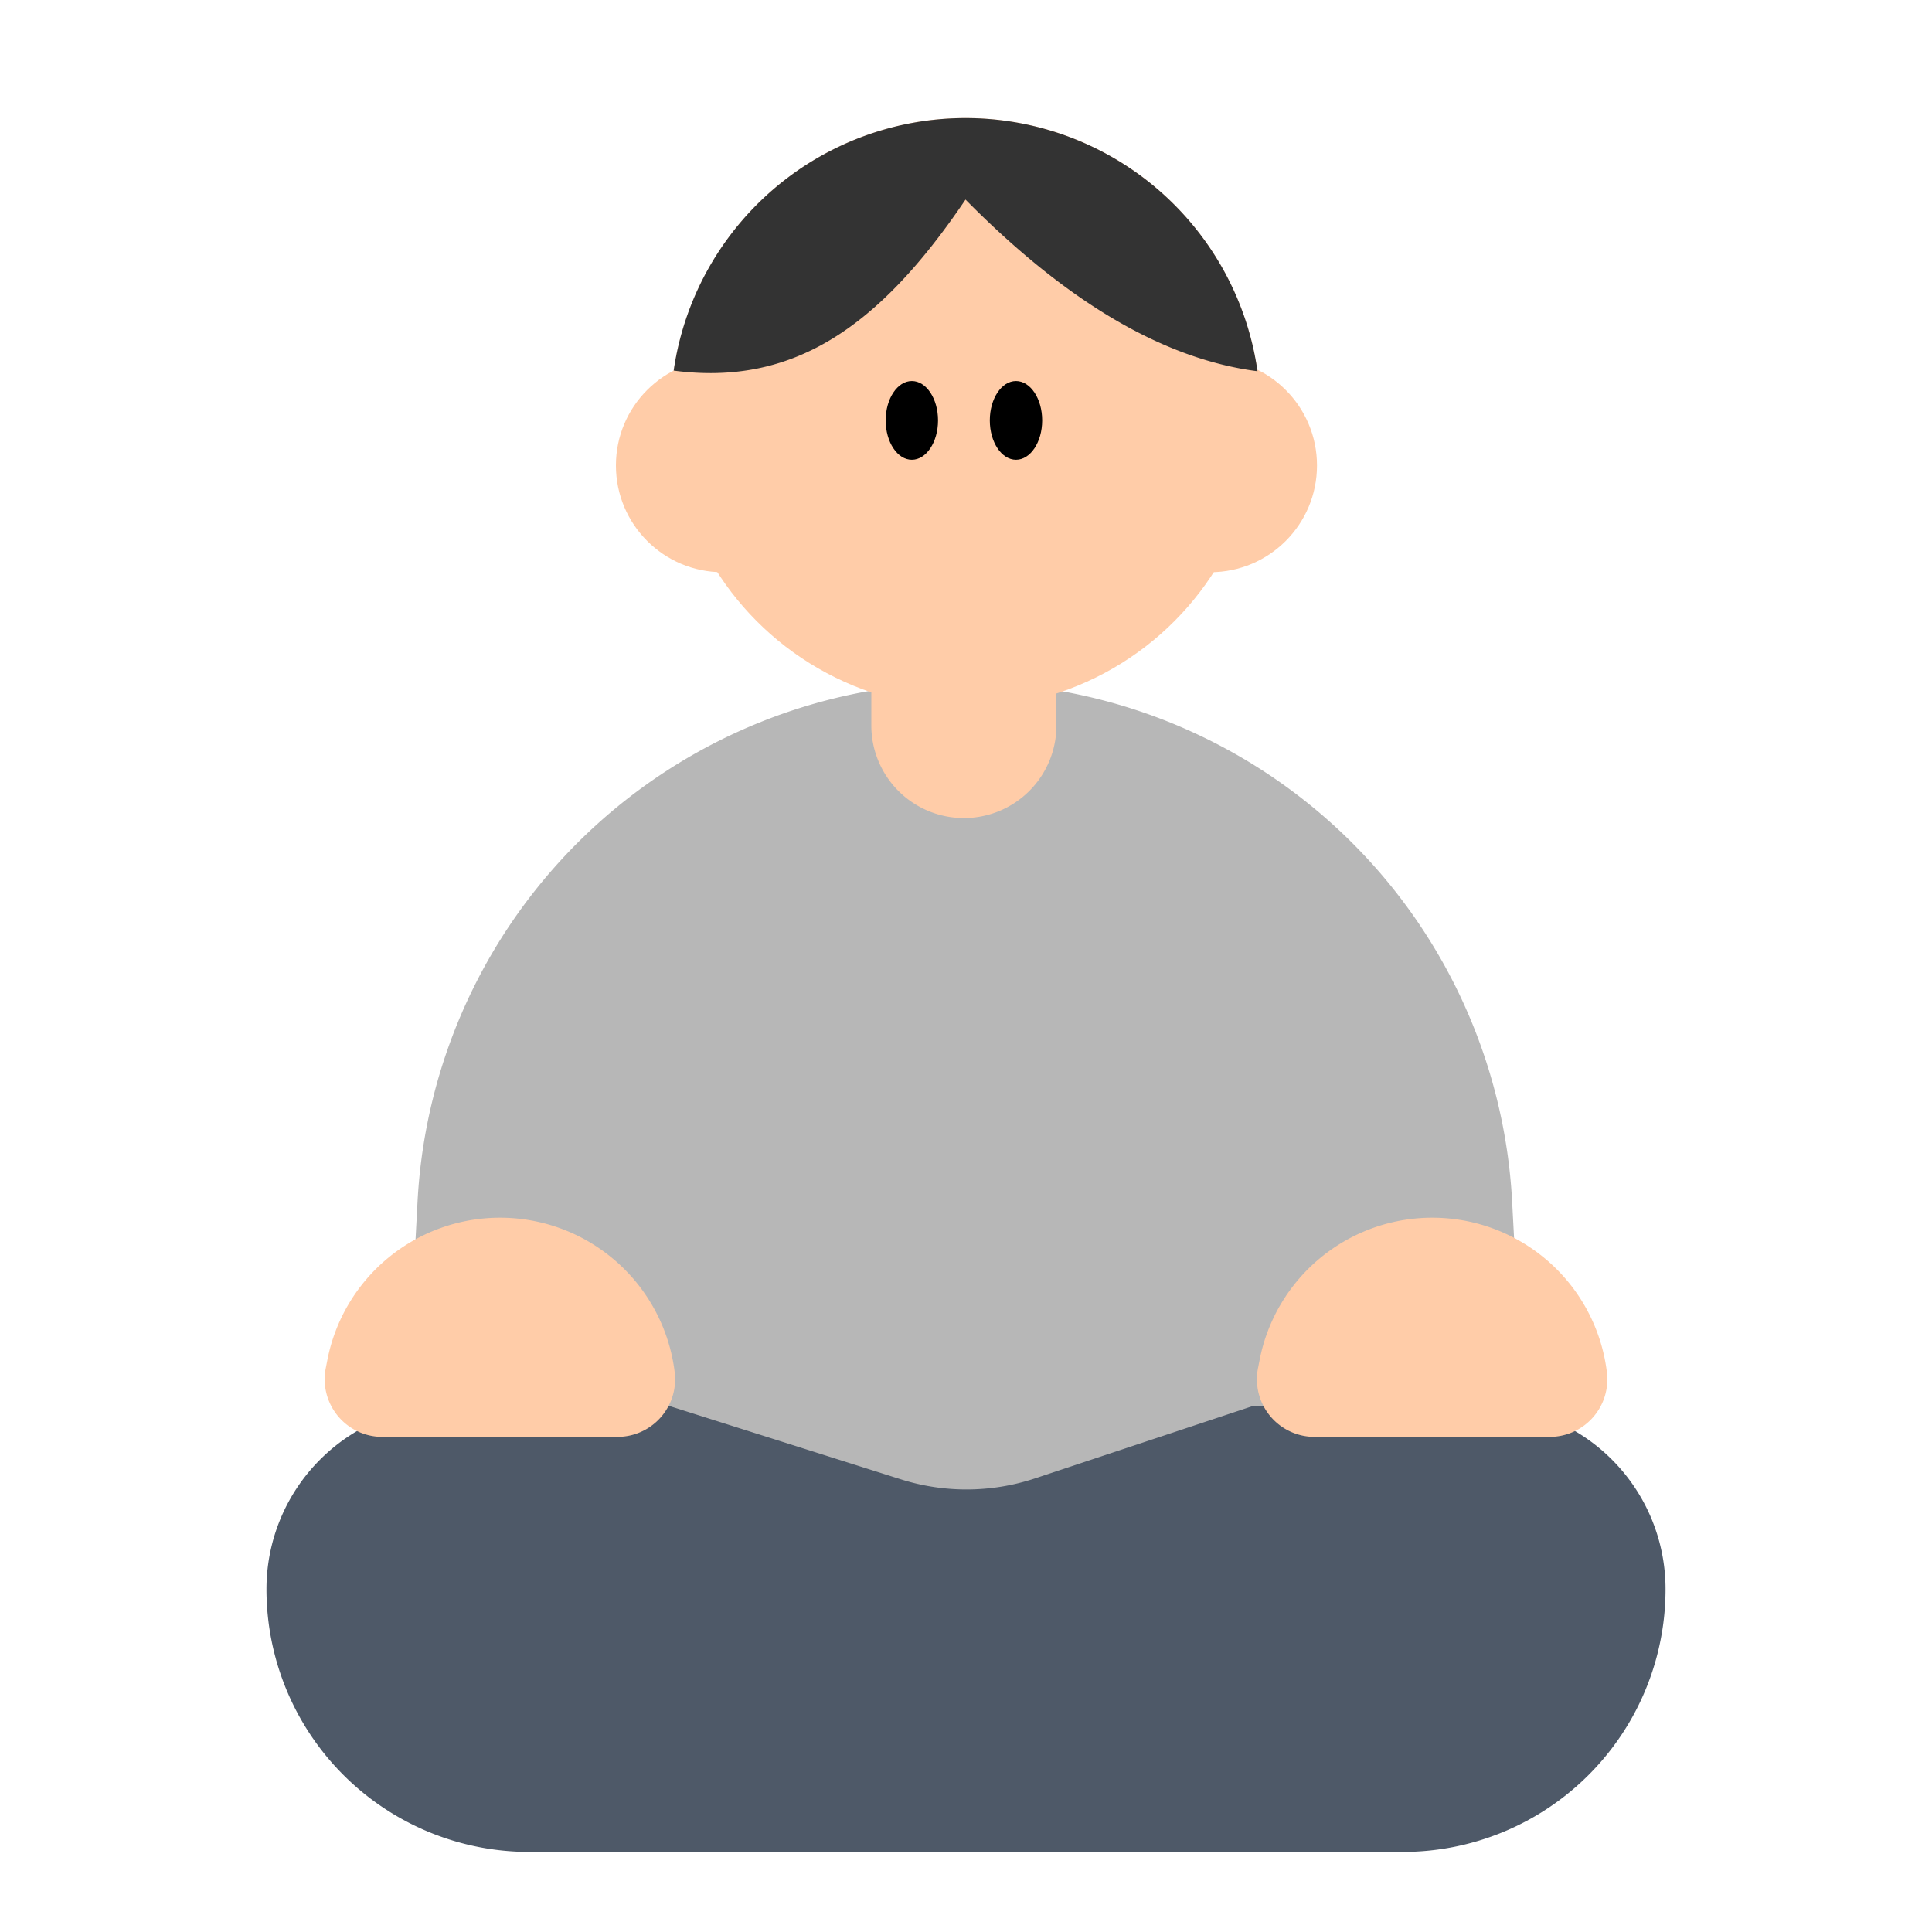 <svg id="Layer_1" data-name="Layer 1" xmlns="http://www.w3.org/2000/svg" viewBox="0 0 40 40"><defs><style>.cls-1{fill:#b7b7b7;}.cls-2{fill:#4e5968;}.cls-3{fill:#ffcca8;}.cls-4{fill:#333;}.cls-5{fill:none;}</style></defs><path class="cls-1" d="M31.807,34.3l-.5-9.425A11.345,11.345,0,0,0,19.974,14.133h0A11.344,11.344,0,0,0,8.645,24.872l-.5,9.425Z"/><path class="cls-2" d="M29.045,38.342H10.955A5.439,5.439,0,0,1,5.517,32.9h0a3.792,3.792,0,0,1,3.792-3.792h4.543l4.8,1.52a4.5,4.5,0,0,0,2.778-.02l4.516-1.5h4.744A3.792,3.792,0,0,1,34.483,32.9h0A5.439,5.439,0,0,1,29.045,38.342Z"/><path class="cls-3" d="M12.785,29.749H7.914a1.192,1.192,0,0,1-1.17-1.42l.034-.173a3.643,3.643,0,0,1,3.575-2.945h0a3.643,3.643,0,0,1,3.616,3.2h0A1.193,1.193,0,0,1,12.785,29.749Z"/><path class="cls-3" d="M32.086,29.749H27.215a1.192,1.192,0,0,1-1.17-1.42l.034-.173a3.642,3.642,0,0,1,3.575-2.945h0a3.641,3.641,0,0,1,3.615,3.2h0A1.191,1.191,0,0,1,32.086,29.749Z"/><circle class="cls-3" cx="19.991" cy="8.549" r="6.106"/><ellipse cx="18.879" cy="8.704" rx="0.542" ry="0.815"/><ellipse cx="21.035" cy="8.704" rx="0.542" ry="0.815"/><circle class="cls-3" cx="14.962" cy="9.637" r="2.21"/><circle class="cls-3" cx="25.057" cy="9.637" r="2.21"/><path class="cls-4" d="M19.99,4.132c-1.828,2.707-3.619,3.859-6.042,3.541a6.106,6.106,0,0,1,12.087.013C24,7.423,21.986,6.154,19.99,4.132Z"/><path class="cls-3" d="M18.04,13.363h3.832a0,0,0,0,1,0,0v1.658a1.916,1.916,0,0,1-1.916,1.916h0a1.916,1.916,0,0,1-1.916-1.916V13.363A0,0,0,0,1,18.04,13.363Z"/><rect class="cls-5" width="40" height="40"/></svg>